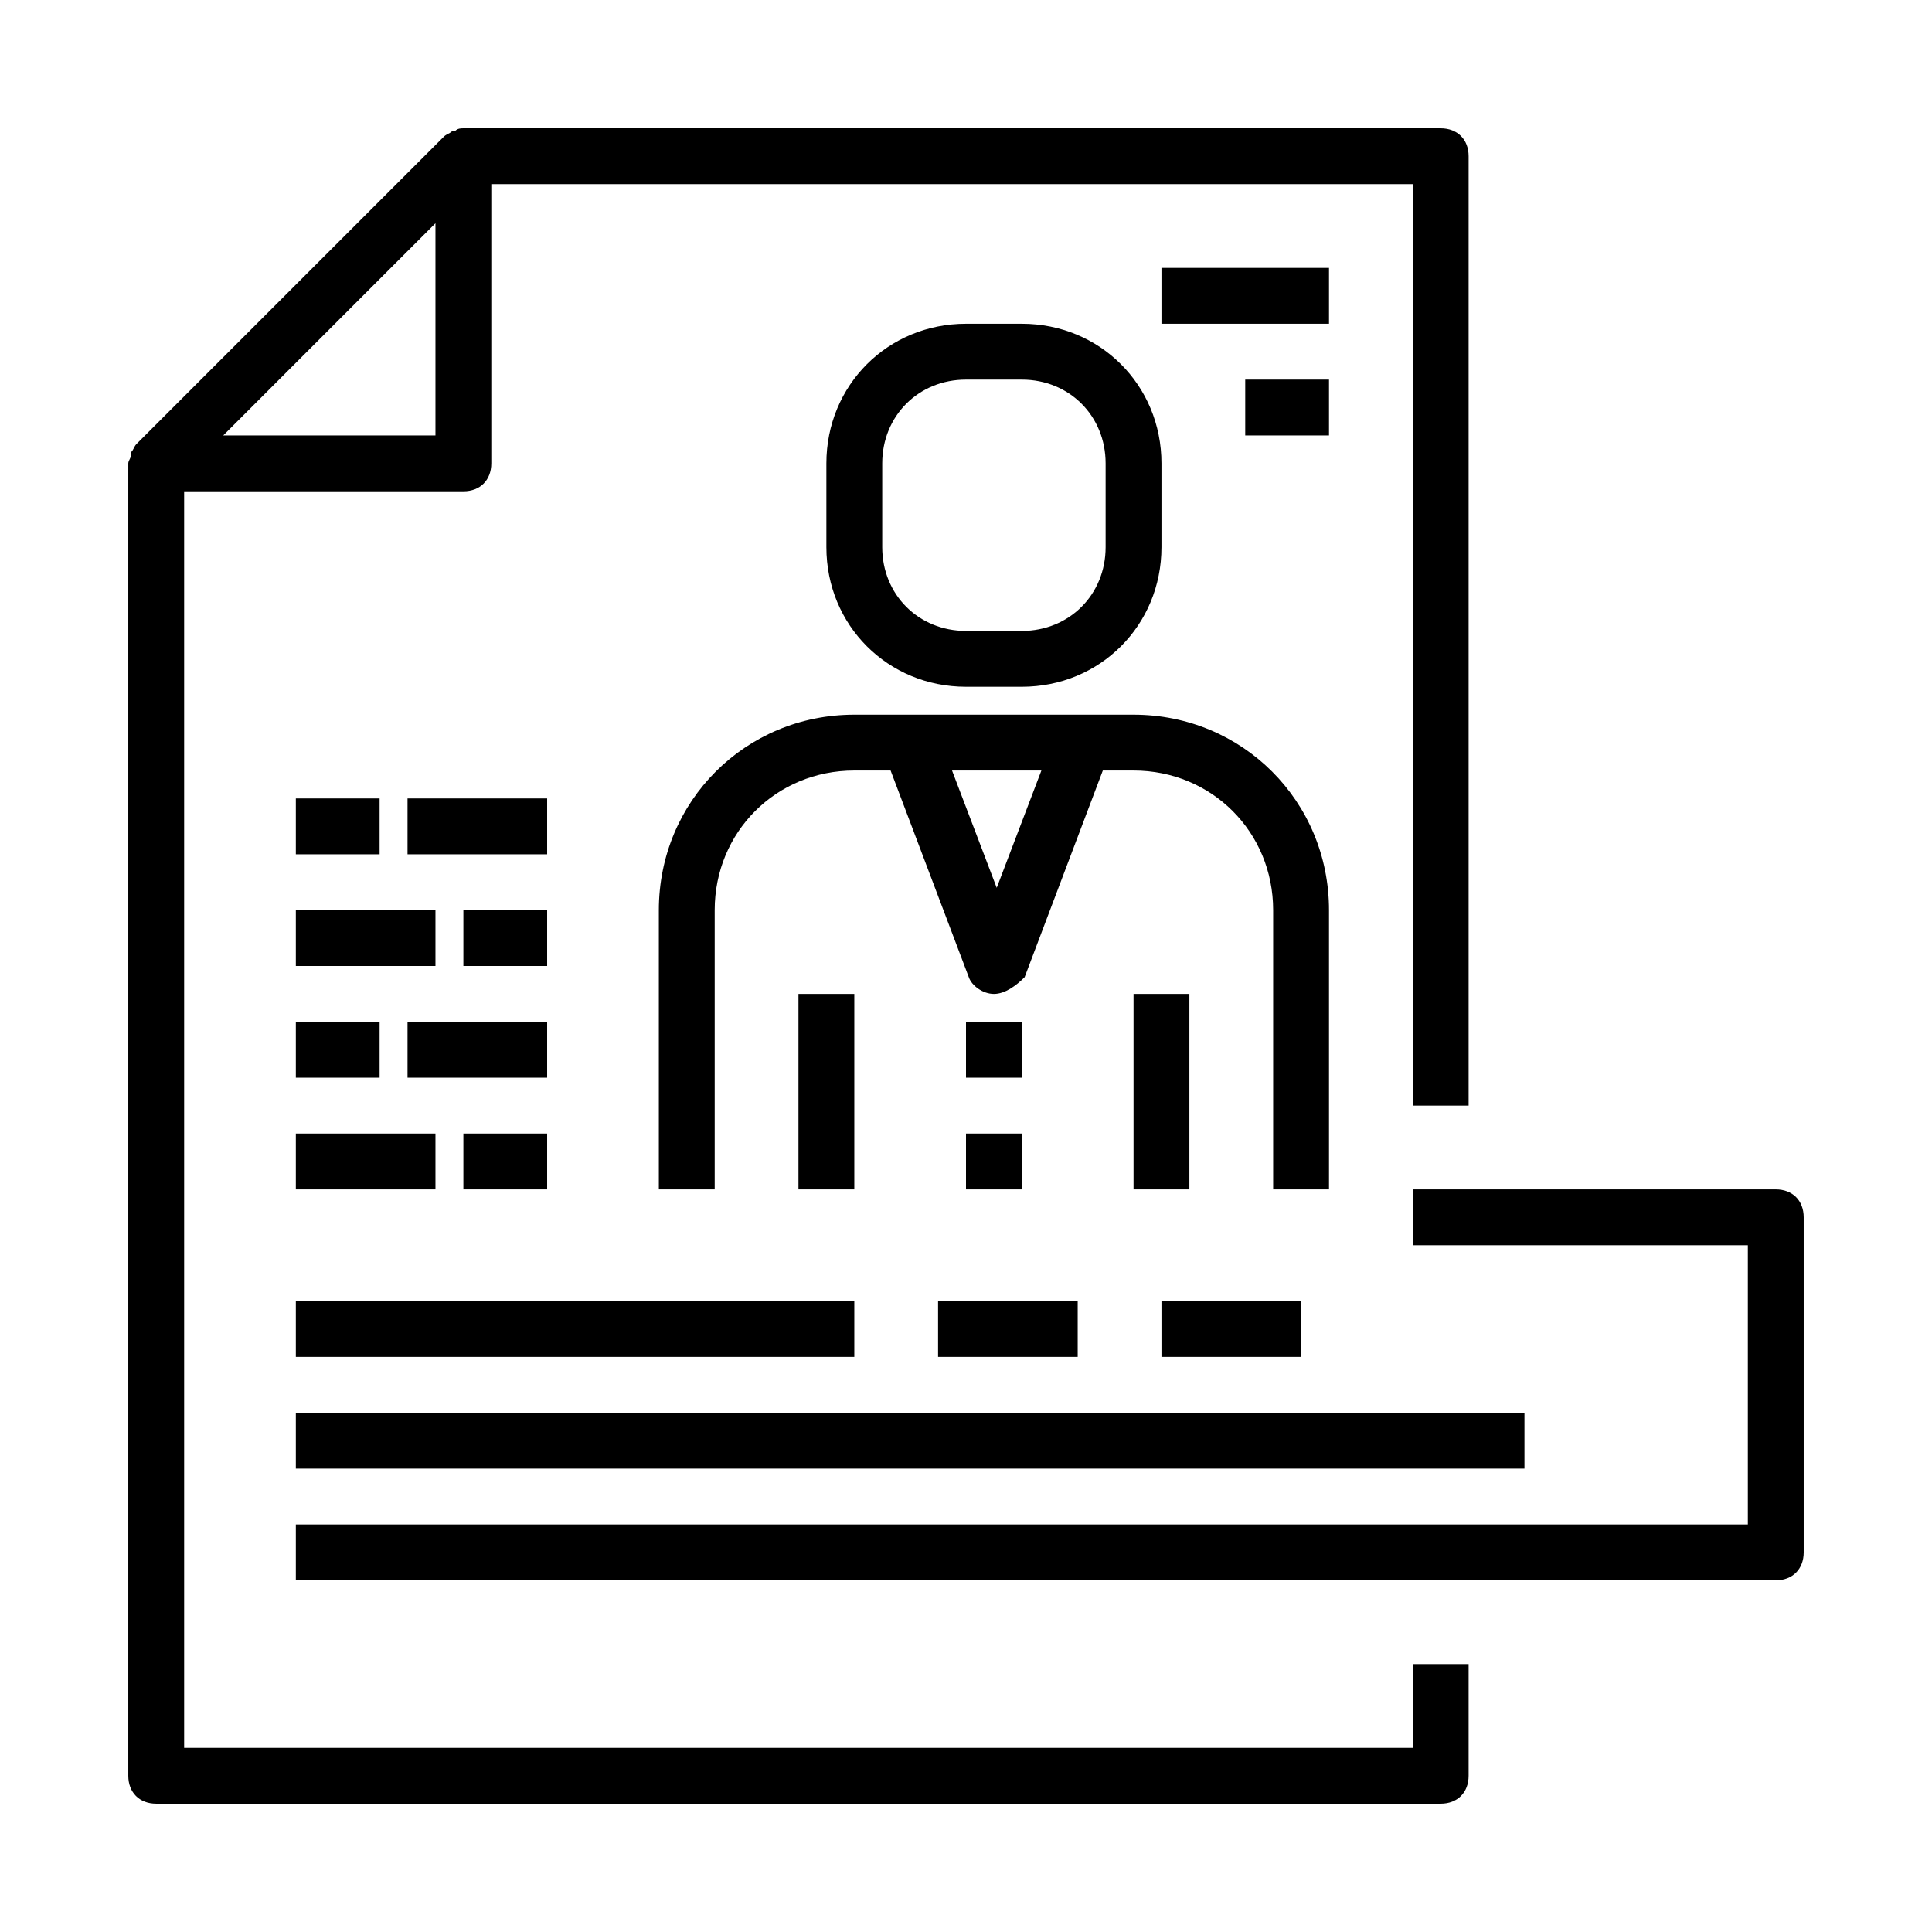 <svg width="512" height="512" xmlns="http://www.w3.org/2000/svg"><g fill-rule="evenodd"><path d="M374.4 463.2H48.8v-333h74c4.44 0 7.4-2.96 7.4-7.4v-74h244.2V293h14.8V41.4c0-4.44-2.96-7.4-7.4-7.4h-259c-.74 0-1.48 0-2.22.74h-.74c-.74.74-1.48.74-2.22 1.48l-81.4 81.4c-.74.74-.74 1.48-1.48 2.22v.74c0 .74-.74 1.48-.74 2.22v347.8c0 4.44 2.96 7.4 7.4 7.4h340.4c4.44 0 7.4-2.96 7.4-7.4V441h-14.8v22.2zM59.16 115.4l28.12-28.12 28.12-28.12v56.24H59.16z"/><path d="M470.6 315.2h-96.2V330h88.8v74H78.4v14.8h392.2c4.44 0 7.4-2.96 7.4-7.4v-88.8c0-4.44-2.96-7.4-7.4-7.4z"/><path d="M78.4 344.8h148v14.8h-148zm0 29.6H404v14.8H78.4zm170.2-29.6h37v14.8h-37zm59.2 0h37v14.8h-37zm-199.8-74h37v14.8h-37zm-29.6 0h22.2v14.8H78.4zm0 29.6h37v14.8h-37zm44.4 0H145v14.8h-22.2zM108 211.6h37v14.8h-37zm-29.6 0h22.2v14.8H78.4zm0 29.6h37V256h-37zm44.4 0H145V256h-22.2zM307.8 71h44.4v14.8h-44.4zm22.2 29.6h22.2v14.8H330zM174.6 241.2v74h14.8v-74c0-20.72 16.28-37 37-37h9.62l20.72 54.76c.74 2.22 3.7 4.44 6.66 4.44s5.92-2.22 8.14-4.44l20.72-54.76h8.14c20.72 0 37 16.28 37 37v74h14.8v-74c0-28.86-22.94-51.8-51.8-51.8h-74c-28.86 0-51.8 22.94-51.8 51.8zm89.54-5.92L252.3 204.2h23.68l-11.84 31.08z"/><path d="M256 270.8h14.8v14.8H256zm0 29.6h14.8v14.8H256zm0-118.4h14.8c20.72 0 37-16.28 37-37v-22.2c0-20.72-16.28-37-37-37H256c-20.72 0-37 16.28-37 37V145c0 20.72 16.28 37 37 37zm-22.2-59.2c0-12.58 9.62-22.2 22.2-22.2h14.8c12.58 0 22.2 9.62 22.2 22.2V145c0 12.58-9.62 22.2-22.2 22.2H256c-12.58 0-22.2-9.62-22.2-22.2v-22.2zm-22.2 140.6h14.8v51.8h-14.8zm88.8 0h14.8v51.8h-14.8z"/></g></svg>